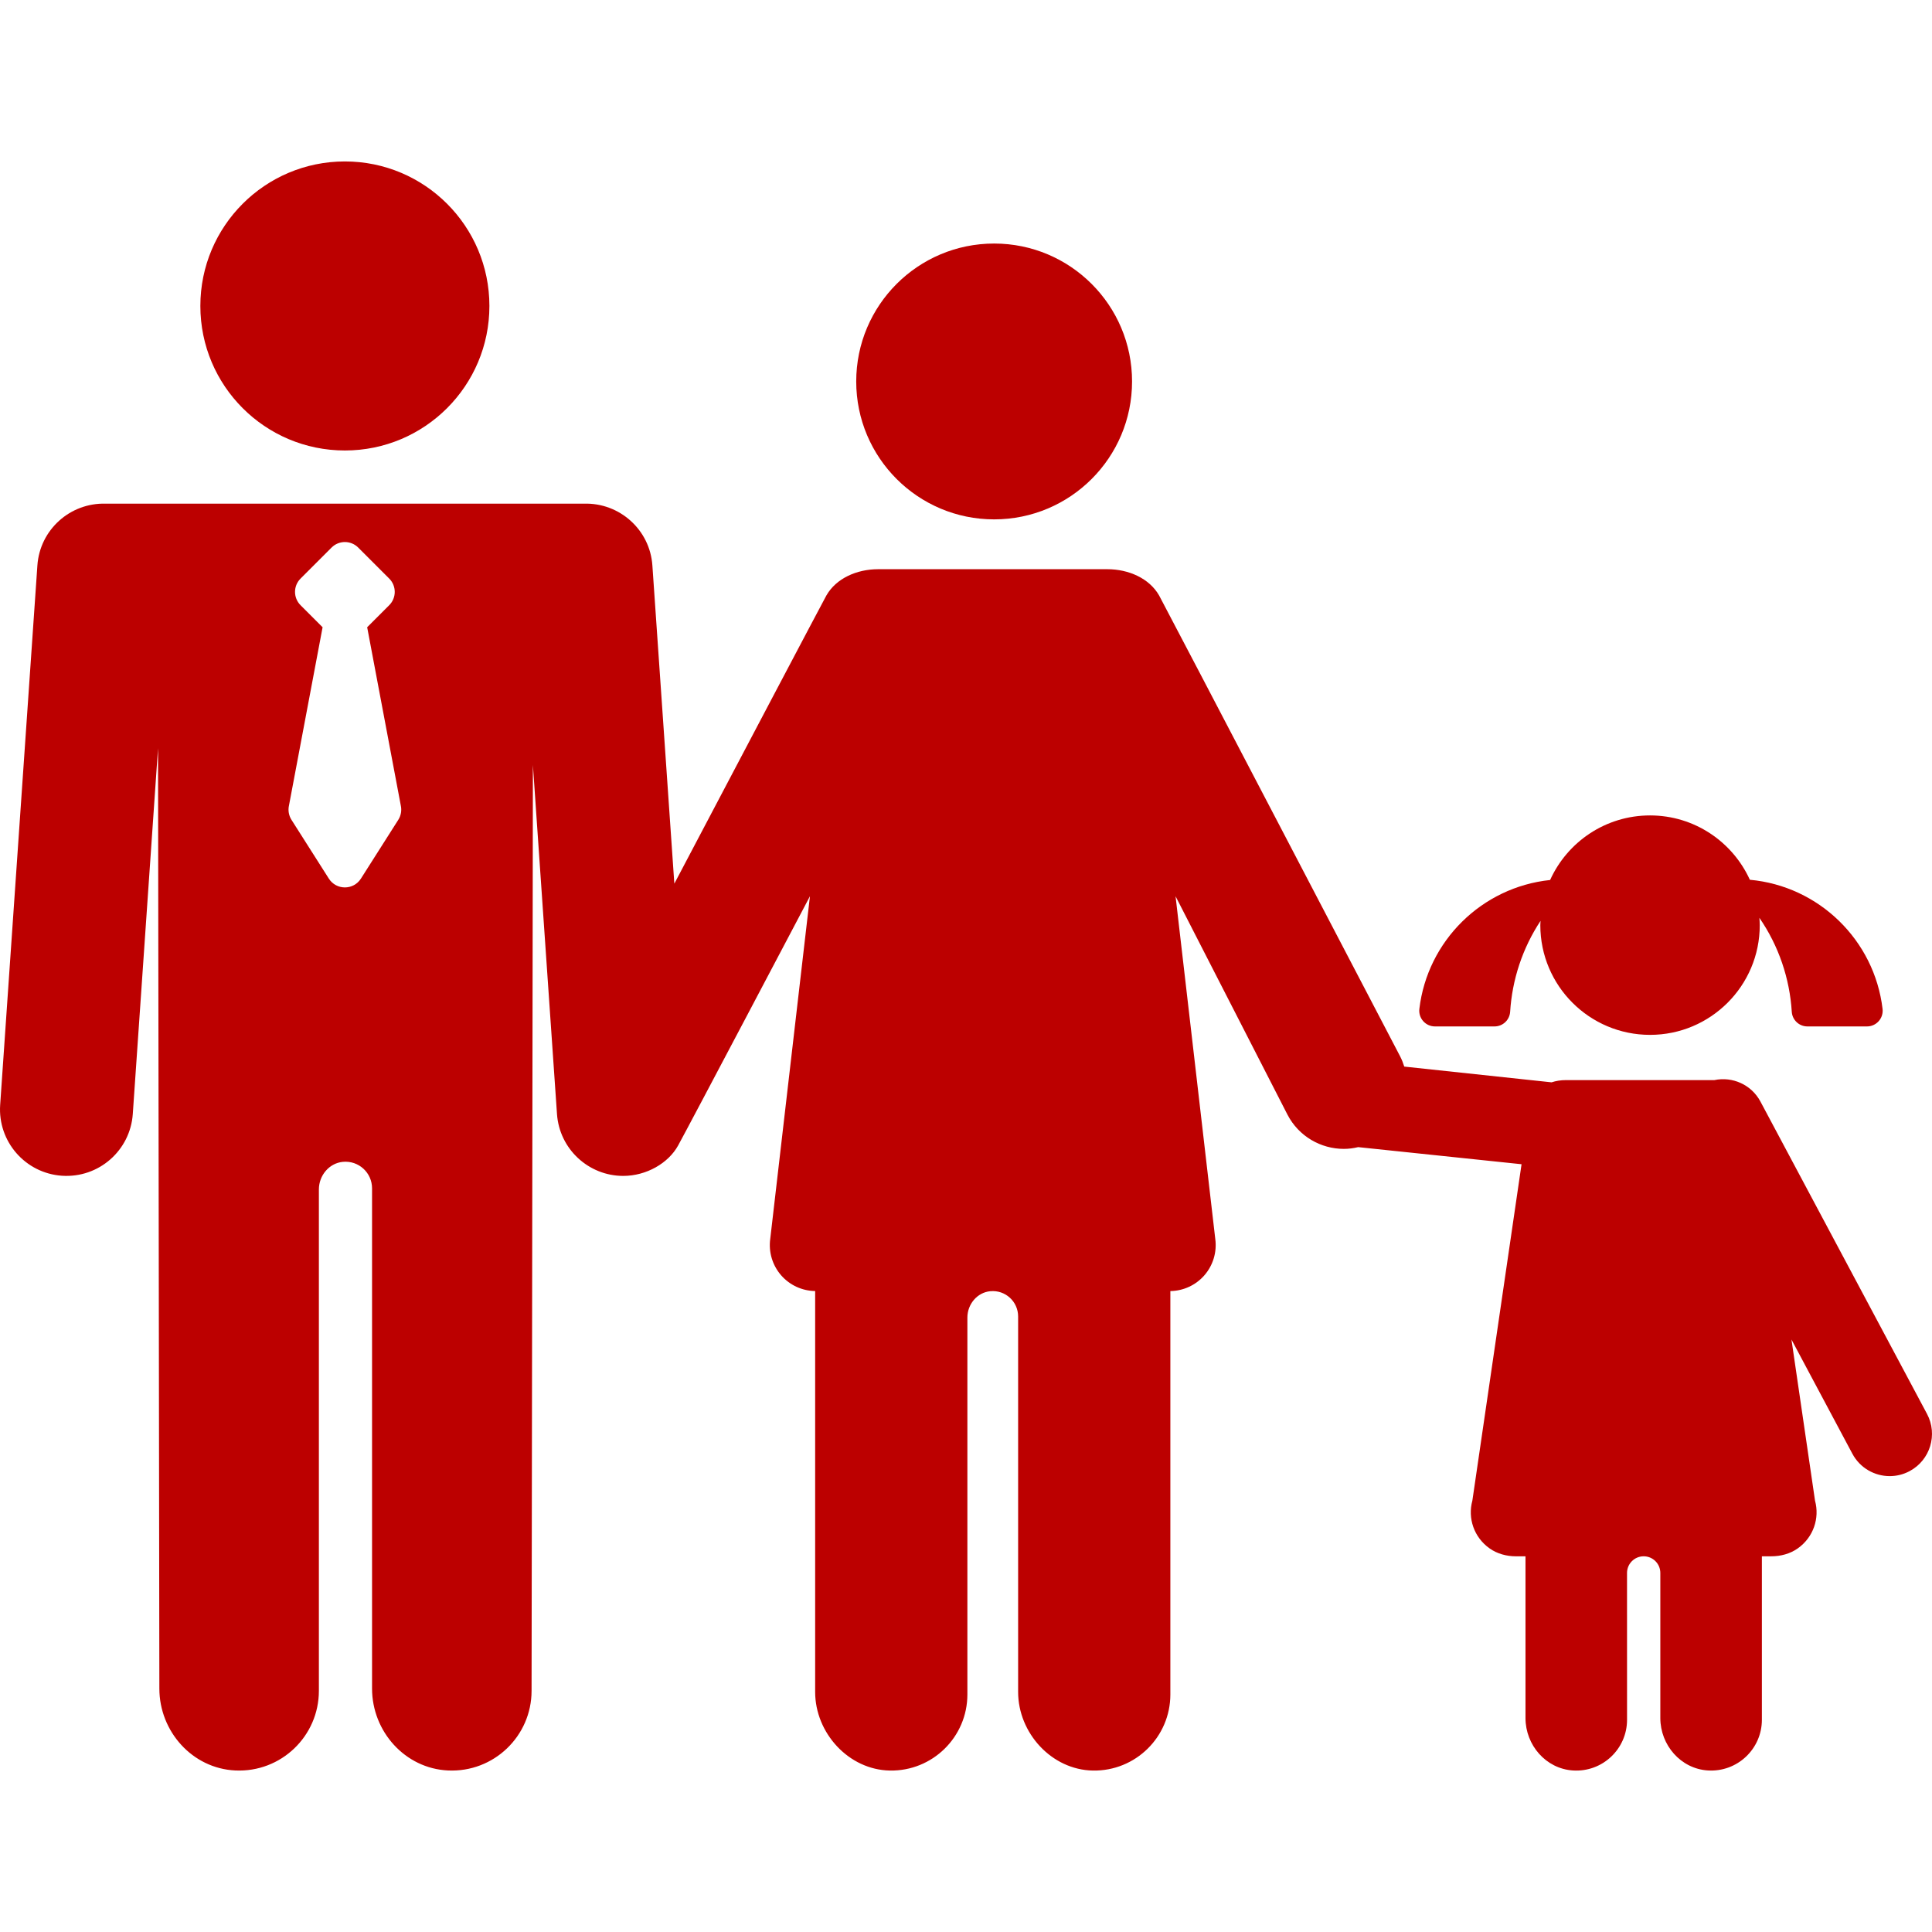 <?xml version="1.0" encoding="iso-8859-1"?>
<!-- Generator: Adobe Illustrator 18.0.0, SVG Export Plug-In . SVG Version: 6.00 Build 0)  -->
<!DOCTYPE svg PUBLIC "-//W3C//DTD SVG 1.1//EN" "http://www.w3.org/Graphics/SVG/1.1/DTD/svg11.dtd">
<svg version="1.1" id="Capa_1" xmlns="http://www.w3.org/2000/svg" xmlns:xlink="http://www.w3.org/1999/xlink" x="0px" y="0px"
	 viewBox="0 0 323.108 323.108" style="enable-background:new 0 0 323.108 323.108; fill: #bc0000;" xml:space="preserve">
<g>
	<circle cx="166.26" cy="63.795" r="23.065"/>
	<circle cx="57.678" cy="51.169" r="24.17"/>
	<path d="M322.274,236.461l-27.856-52.234c-1.516-2.843-4.693-4.222-7.694-3.592h-24.775c-0.941,0-1.75,0.137-2.462,0.374
		l-24.637-2.632c-0.184-0.587-0.41-1.168-0.703-1.734c0,0-39.572-75.783-40.295-77.052c-1.634-2.87-5.099-4.397-8.655-4.397h-38.341
		c-3.556,0-7.021,1.525-8.654,4.396c-0.495,0.87-15.54,29.422-25.426,48.191l-3.672-53.217c-0.412-5.977-5.493-10.501-11.415-10.332
		h-80.02c-5.94-0.171-11.004,4.354-11.417,10.332l-6.225,90.213c-0.422,6.124,4.2,11.432,10.325,11.855
		c6.193,0.414,11.436-4.252,11.855-10.325l4.222-61.182l0.222,157.268c0,7.182,5.52,13.363,12.694,13.701
		c7.66,0.361,13.984-5.743,13.984-13.324l0-83.845c0-2.322,1.698-4.396,4.009-4.617c2.652-0.253,4.883,1.826,4.883,4.426l0,83.659
		c0,7.182,5.52,13.363,12.694,13.701c7.66,0.361,13.984-5.743,13.984-13.324l0.222-154.831l4.028,58.368
		c0.405,5.864,5.288,10.352,11.078,10.352c3.874,0,7.534-2.123,9.165-5.059c1.596-2.873,22.062-41.711,22.062-41.711l-6.641,57.304
		c-0.299,2.201,0.367,4.423,1.828,6.096c1.436,1.645,3.503,2.595,5.683,2.627v67.042c0,6.879,5.613,13.024,12.491,13.15
		c7.139,0.131,12.968-5.618,12.968-12.727v-63.032c0-2.216,1.62-4.195,3.826-4.406c2.531-0.241,4.66,1.742,4.66,4.223v62.793
		c0,6.879,5.613,13.024,12.491,13.15c7.139,0.131,12.968-5.618,12.968-12.727v-67.464c2.18-0.032,4.247-0.982,5.683-2.627
		c1.461-1.673,2.127-3.896,1.828-6.096l-6.641-57.305l18.714,36.523c1.888,3.64,5.591,5.727,9.426,5.727
		c0.801,0,1.606-0.103,2.402-0.294l27.321,2.86l-8.228,56.272c-0.8,2.929,0.267,6.129,2.886,7.98c1.282,0.906,2.85,1.321,4.42,1.321
		h1.582v27.051c0,4.523,3.413,8.472,7.926,8.764c4.945,0.32,9.057-3.596,9.057-8.473V263.06c0-1.538,1.247-2.785,2.785-2.785l0,0
		c1.538,0,2.785,1.247,2.785,2.785v24.266c0,4.522,3.413,8.471,7.926,8.764c4.945,0.32,9.057-3.596,9.057-8.473v-27.342h1.582
		c1.57,0,3.138-0.415,4.42-1.321c2.619-1.851,3.686-5.052,2.886-7.98l-3.941-26.954l10.185,19.099
		c1.273,2.389,3.72,3.748,6.249,3.748c1.123,0,2.264-0.269,3.323-0.834C322.808,244.194,324.113,239.908,322.274,236.461z
		 M66.608,137.108l-6.248,9.831c-1.248,1.964-4.115,1.964-5.364,0l-6.248-9.831c-0.455-0.716-0.605-1.585-0.416-2.413l5.619-29.793
		l-3.689-3.689c-1.229-1.229-1.229-3.221,0-4.45l5.192-5.191c1.229-1.229,3.221-1.229,4.45,0l5.191,5.191
		c1.229,1.229,1.229,3.221,0,4.45l-3.689,3.689l5.619,29.793C67.213,135.523,67.063,136.391,66.608,137.108z"/>
	<path d="M239.976,171.66h9.969c1.385,0,2.526-1.075,2.613-2.457c0.334-5.347,2.048-10.602,5.082-15.198
		c-0.009,0.24-0.036,0.475-0.036,0.717c0,10.134,8.215,18.349,18.349,18.349c10.134,0,18.349-8.215,18.349-18.349
		c0-0.414-0.035-0.819-0.062-1.227c3.248,4.715,5.069,10.164,5.416,15.708c0.086,1.382,1.228,2.457,2.613,2.457h9.969
		c0.749,0,1.462-0.323,1.959-0.883c0.497-0.56,0.731-1.305,0.643-2.049c-1.362-11.482-10.622-20.54-22.195-21.596
		c-2.889-6.342-9.268-10.76-16.692-10.76c-7.44,0-13.831,4.436-16.711,10.8c-11.419,1.196-20.519,10.184-21.868,21.557
		c-0.088,0.743,0.146,1.489,0.643,2.049C238.514,171.336,239.227,171.66,239.976,171.66z"/>
</g>
<g>
</g>
<g>
</g>
<g>
</g>
<g>
</g>
<g>
</g>
<g>
</g>
<g>
</g>
<g>
</g>
<g>
</g>
<g>
</g>
<g>
</g>
<g>
</g>
<g>
</g>
<g>
</g>
<g>
</g>
</svg>
